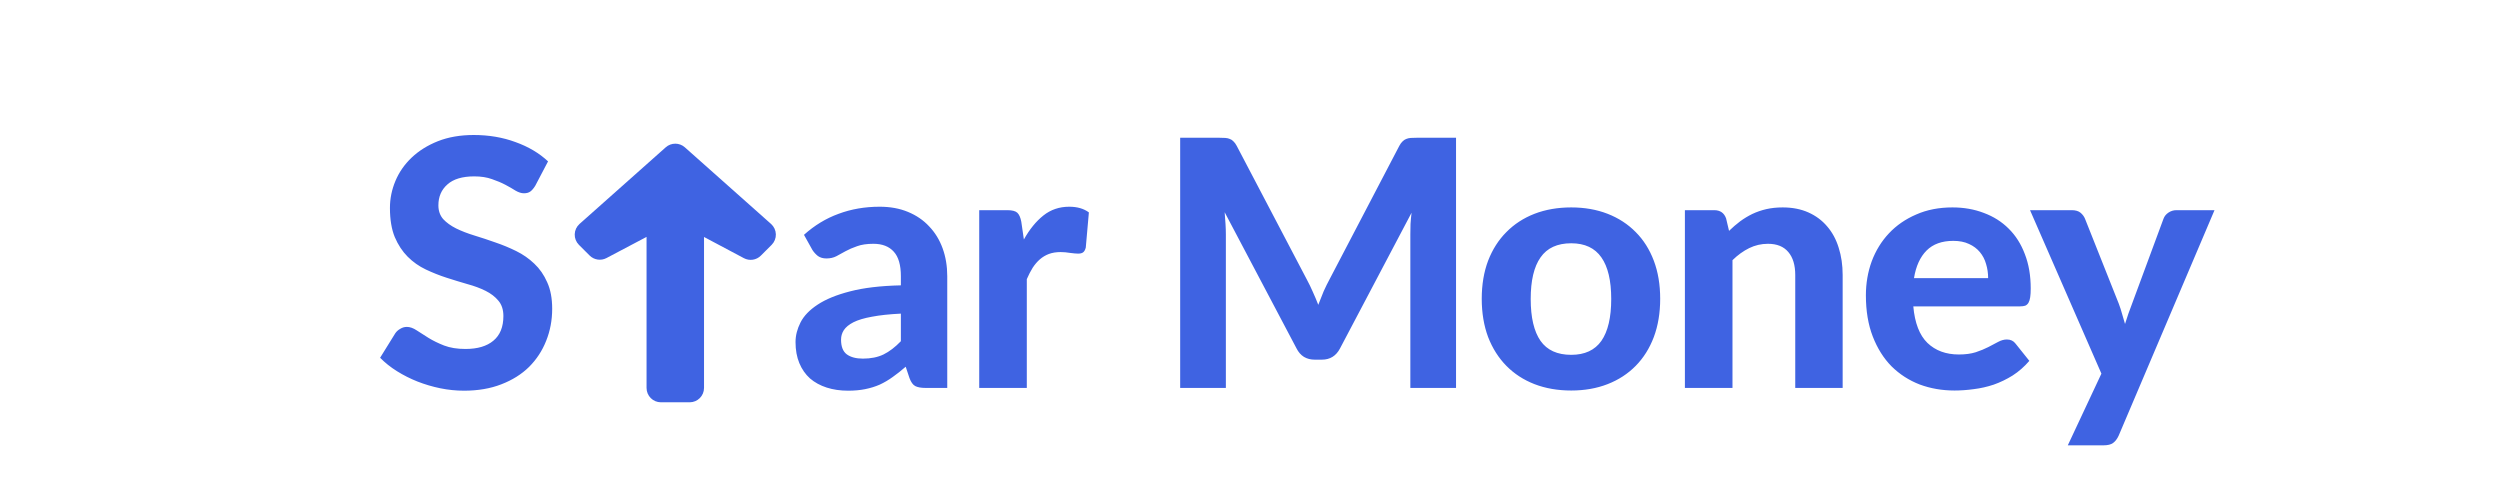 <svg width="174" height="34" viewBox="0 0 174 34" fill="none" xmlns="http://www.w3.org/2000/svg">
<path d="M40.668 15.96C40.565 16.051 40.504 16.181 40.5 16.319C40.496 16.456 40.549 16.59 40.646 16.687L41.39 17.43C41.545 17.585 41.783 17.621 41.977 17.519L45.5 15.659V27C45.5 27.276 45.724 27.5 46 27.5H48C48.276 27.5 48.5 27.276 48.5 27V15.662L52.012 17.528C52.206 17.631 52.445 17.596 52.6 17.44L53.354 16.687C53.451 16.59 53.504 16.456 53.5 16.319C53.496 16.181 53.435 16.051 53.332 15.96L47.332 10.626C47.143 10.458 46.857 10.458 46.668 10.626L40.668 15.96Z" fill="#3F63E2" stroke="#3F63E2" stroke-linecap="round" stroke-linejoin="round"/>
<path d="M37.256 12.924C37.144 13.108 37.028 13.244 36.908 13.332C36.796 13.412 36.648 13.452 36.464 13.452C36.288 13.452 36.096 13.392 35.888 13.272C35.688 13.144 35.452 13.008 35.18 12.864C34.908 12.72 34.596 12.588 34.244 12.468C33.892 12.34 33.48 12.276 33.008 12.276C32.176 12.276 31.552 12.464 31.136 12.84C30.72 13.208 30.512 13.692 30.512 14.292C30.512 14.676 30.624 14.996 30.848 15.252C31.08 15.5 31.38 15.716 31.748 15.9C32.124 16.084 32.548 16.248 33.02 16.392C33.492 16.536 33.976 16.696 34.472 16.872C34.968 17.04 35.452 17.24 35.924 17.472C36.396 17.704 36.816 17.996 37.184 18.348C37.56 18.7 37.86 19.132 38.084 19.644C38.316 20.148 38.432 20.764 38.432 21.492C38.432 22.284 38.292 23.028 38.012 23.724C37.74 24.412 37.344 25.016 36.824 25.536C36.304 26.048 35.66 26.452 34.892 26.748C34.132 27.044 33.268 27.192 32.3 27.192C31.748 27.192 31.196 27.136 30.644 27.024C30.1 26.912 29.572 26.756 29.06 26.556C28.556 26.356 28.08 26.116 27.632 25.836C27.184 25.556 26.792 25.244 26.456 24.9L27.512 23.196C27.6 23.068 27.716 22.964 27.86 22.884C28.004 22.796 28.156 22.752 28.316 22.752C28.532 22.752 28.76 22.832 29 22.992C29.24 23.152 29.516 23.328 29.828 23.52C30.14 23.712 30.5 23.888 30.908 24.048C31.324 24.208 31.82 24.288 32.396 24.288C33.236 24.288 33.884 24.096 34.34 23.712C34.804 23.328 35.036 22.756 35.036 21.996C35.036 21.556 34.92 21.2 34.688 20.928C34.464 20.656 34.168 20.428 33.8 20.244C33.432 20.06 33.012 19.904 32.54 19.776C32.068 19.64 31.584 19.492 31.088 19.332C30.592 19.172 30.108 18.98 29.636 18.756C29.164 18.532 28.744 18.236 28.376 17.868C28.008 17.5 27.708 17.044 27.476 16.5C27.252 15.956 27.14 15.28 27.14 14.472C27.14 13.824 27.268 13.196 27.524 12.588C27.78 11.98 28.156 11.44 28.652 10.968C29.148 10.496 29.756 10.116 30.476 9.828C31.204 9.54 32.036 9.396 32.972 9.396C34.02 9.396 34.988 9.56 35.876 9.888C36.772 10.208 37.528 10.656 38.144 11.232L37.256 12.924ZM62.701 21.828C61.893 21.868 61.221 21.94 60.685 22.044C60.149 22.14 59.721 22.268 59.401 22.428C59.089 22.588 58.865 22.772 58.729 22.98C58.601 23.18 58.537 23.4 58.537 23.64C58.537 24.12 58.669 24.46 58.933 24.66C59.205 24.86 59.581 24.96 60.061 24.96C60.613 24.96 61.089 24.864 61.489 24.672C61.897 24.472 62.301 24.164 62.701 23.748V21.828ZM55.957 16.344C56.685 15.688 57.489 15.2 58.369 14.88C59.249 14.552 60.201 14.388 61.225 14.388C61.961 14.388 62.617 14.508 63.193 14.748C63.777 14.988 64.269 15.324 64.669 15.756C65.077 16.18 65.389 16.688 65.605 17.28C65.821 17.872 65.929 18.52 65.929 19.224V27H64.417C64.105 27 63.865 26.956 63.697 26.868C63.537 26.78 63.405 26.596 63.301 26.316L63.037 25.524C62.725 25.796 62.421 26.036 62.125 26.244C61.837 26.452 61.537 26.628 61.225 26.772C60.913 26.908 60.577 27.012 60.217 27.084C59.865 27.156 59.469 27.192 59.029 27.192C58.485 27.192 57.989 27.12 57.541 26.976C57.093 26.832 56.705 26.62 56.377 26.34C56.057 26.052 55.809 25.696 55.633 25.272C55.457 24.848 55.369 24.36 55.369 23.808C55.369 23.352 55.485 22.896 55.717 22.44C55.949 21.984 56.345 21.572 56.905 21.204C57.473 20.828 58.225 20.52 59.161 20.28C60.105 20.032 61.285 19.892 62.701 19.86V19.224C62.701 18.448 62.537 17.88 62.209 17.52C61.881 17.152 61.409 16.968 60.793 16.968C60.337 16.968 59.957 17.024 59.653 17.136C59.349 17.24 59.081 17.356 58.849 17.484C58.625 17.604 58.413 17.72 58.213 17.832C58.013 17.936 57.781 17.988 57.517 17.988C57.285 17.988 57.089 17.932 56.929 17.82C56.777 17.7 56.649 17.56 56.545 17.4L55.957 16.344ZM71.262 16.668C71.654 15.964 72.106 15.408 72.618 15C73.13 14.592 73.73 14.388 74.418 14.388C74.978 14.388 75.434 14.52 75.786 14.784L75.57 17.232C75.53 17.392 75.466 17.504 75.378 17.568C75.298 17.624 75.186 17.652 75.042 17.652C74.914 17.652 74.73 17.636 74.49 17.604C74.25 17.564 74.026 17.544 73.818 17.544C73.514 17.544 73.242 17.588 73.002 17.676C72.77 17.764 72.562 17.888 72.378 18.048C72.194 18.208 72.026 18.404 71.874 18.636C71.73 18.868 71.594 19.132 71.466 19.428V27H68.154V14.628H70.11C70.446 14.628 70.678 14.688 70.806 14.808C70.934 14.928 71.026 15.136 71.082 15.432L71.262 16.668ZM101.34 9.588V27H98.16V16.308C98.16 16.084 98.164 15.844 98.172 15.588C98.188 15.332 98.212 15.072 98.244 14.808L93.264 24.252C92.992 24.772 92.572 25.032 92.004 25.032H91.5C91.22 25.032 90.972 24.968 90.756 24.84C90.54 24.704 90.368 24.508 90.24 24.252L85.236 14.772C85.26 15.052 85.28 15.324 85.296 15.588C85.312 15.844 85.32 16.084 85.32 16.308V27H82.14V9.588H84.876C85.028 9.588 85.164 9.592 85.284 9.6C85.404 9.608 85.508 9.632 85.596 9.672C85.692 9.704 85.776 9.76 85.848 9.84C85.928 9.912 86.004 10.016 86.076 10.152L90.948 19.44C91.1 19.72 91.24 20.008 91.368 20.304C91.504 20.6 91.632 20.904 91.752 21.216C91.872 20.896 91.996 20.584 92.124 20.28C92.26 19.976 92.404 19.684 92.556 19.404L97.392 10.152C97.464 10.016 97.54 9.912 97.62 9.84C97.7 9.76 97.784 9.704 97.872 9.672C97.968 9.632 98.072 9.608 98.184 9.6C98.304 9.592 98.444 9.588 98.604 9.588H101.34ZM109.357 14.436C110.285 14.436 111.129 14.584 111.889 14.88C112.649 15.176 113.301 15.6 113.845 16.152C114.389 16.696 114.809 17.36 115.105 18.144C115.401 18.928 115.549 19.812 115.549 20.796C115.549 21.78 115.401 22.668 115.105 23.46C114.809 24.244 114.389 24.912 113.845 25.464C113.301 26.016 112.649 26.44 111.889 26.736C111.129 27.032 110.285 27.18 109.357 27.18C108.421 27.18 107.569 27.032 106.801 26.736C106.041 26.44 105.389 26.016 104.845 25.464C104.301 24.912 103.877 24.244 103.573 23.46C103.277 22.668 103.129 21.78 103.129 20.796C103.129 19.812 103.277 18.928 103.573 18.144C103.877 17.36 104.301 16.696 104.845 16.152C105.389 15.6 106.041 15.176 106.801 14.88C107.569 14.584 108.421 14.436 109.357 14.436ZM109.357 24.696C110.301 24.696 111.001 24.372 111.457 23.724C111.913 23.068 112.141 22.096 112.141 20.808C112.141 19.528 111.913 18.564 111.457 17.916C111.001 17.26 110.301 16.932 109.357 16.932C108.389 16.932 107.677 17.26 107.221 17.916C106.765 18.564 106.537 19.528 106.537 20.808C106.537 22.096 106.765 23.068 107.221 23.724C107.677 24.372 108.389 24.696 109.357 24.696ZM120.341 16.068C120.589 15.828 120.845 15.608 121.109 15.408C121.381 15.208 121.665 15.036 121.961 14.892C122.265 14.748 122.589 14.636 122.933 14.556C123.285 14.476 123.665 14.436 124.073 14.436C124.745 14.436 125.341 14.552 125.861 14.784C126.381 15.016 126.817 15.34 127.169 15.756C127.529 16.172 127.797 16.668 127.973 17.244C128.157 17.82 128.249 18.452 128.249 19.14V27H124.949V19.14C124.949 18.452 124.789 17.92 124.469 17.544C124.149 17.16 123.677 16.968 123.053 16.968C122.589 16.968 122.153 17.068 121.745 17.268C121.337 17.468 120.949 17.748 120.581 18.108V27H117.269V14.628H119.309C119.725 14.628 120.001 14.82 120.137 15.204L120.341 16.068ZM138.374 19.356C138.374 19.012 138.326 18.684 138.23 18.372C138.142 18.06 137.998 17.784 137.798 17.544C137.598 17.304 137.346 17.116 137.042 16.98C136.738 16.836 136.374 16.764 135.95 16.764C135.158 16.764 134.538 16.988 134.09 17.436C133.642 17.884 133.35 18.524 133.214 19.356H138.374ZM133.166 21.324C133.27 22.484 133.598 23.332 134.15 23.868C134.71 24.404 135.438 24.672 136.334 24.672C136.79 24.672 137.182 24.62 137.51 24.516C137.846 24.404 138.138 24.284 138.386 24.156C138.642 24.02 138.87 23.9 139.07 23.796C139.278 23.684 139.482 23.628 139.682 23.628C139.938 23.628 140.138 23.724 140.282 23.916L141.242 25.116C140.89 25.524 140.502 25.864 140.078 26.136C139.654 26.4 139.214 26.612 138.758 26.772C138.302 26.924 137.842 27.028 137.378 27.084C136.914 27.148 136.466 27.18 136.034 27.18C135.17 27.18 134.362 27.04 133.61 26.76C132.866 26.472 132.214 26.052 131.654 25.5C131.102 24.94 130.666 24.248 130.346 23.424C130.026 22.6 129.866 21.644 129.866 20.556C129.866 19.716 130.002 18.924 130.274 18.18C130.554 17.436 130.954 16.788 131.474 16.236C131.994 15.684 132.626 15.248 133.37 14.928C134.114 14.6 134.954 14.436 135.89 14.436C136.682 14.436 137.41 14.564 138.074 14.82C138.746 15.068 139.322 15.432 139.802 15.912C140.29 16.392 140.666 16.984 140.93 17.688C141.202 18.384 141.338 19.18 141.338 20.076C141.338 20.324 141.326 20.528 141.302 20.688C141.278 20.848 141.238 20.976 141.182 21.072C141.126 21.168 141.05 21.236 140.954 21.276C140.858 21.308 140.734 21.324 140.582 21.324H133.166ZM154.13 14.628L147.458 30.324C147.354 30.548 147.226 30.716 147.074 30.828C146.93 30.94 146.698 30.996 146.378 30.996H143.918L146.258 26.004L141.29 14.628H144.194C144.458 14.628 144.662 14.688 144.806 14.808C144.95 14.928 145.054 15.068 145.118 15.228L147.47 21.144C147.558 21.376 147.634 21.612 147.698 21.852C147.77 22.084 147.838 22.316 147.902 22.548C148.046 22.076 148.21 21.604 148.394 21.132L150.578 15.228C150.642 15.052 150.758 14.908 150.926 14.796C151.094 14.684 151.278 14.628 151.478 14.628H154.13Z" fill="#3F63E2"/>
</svg>
